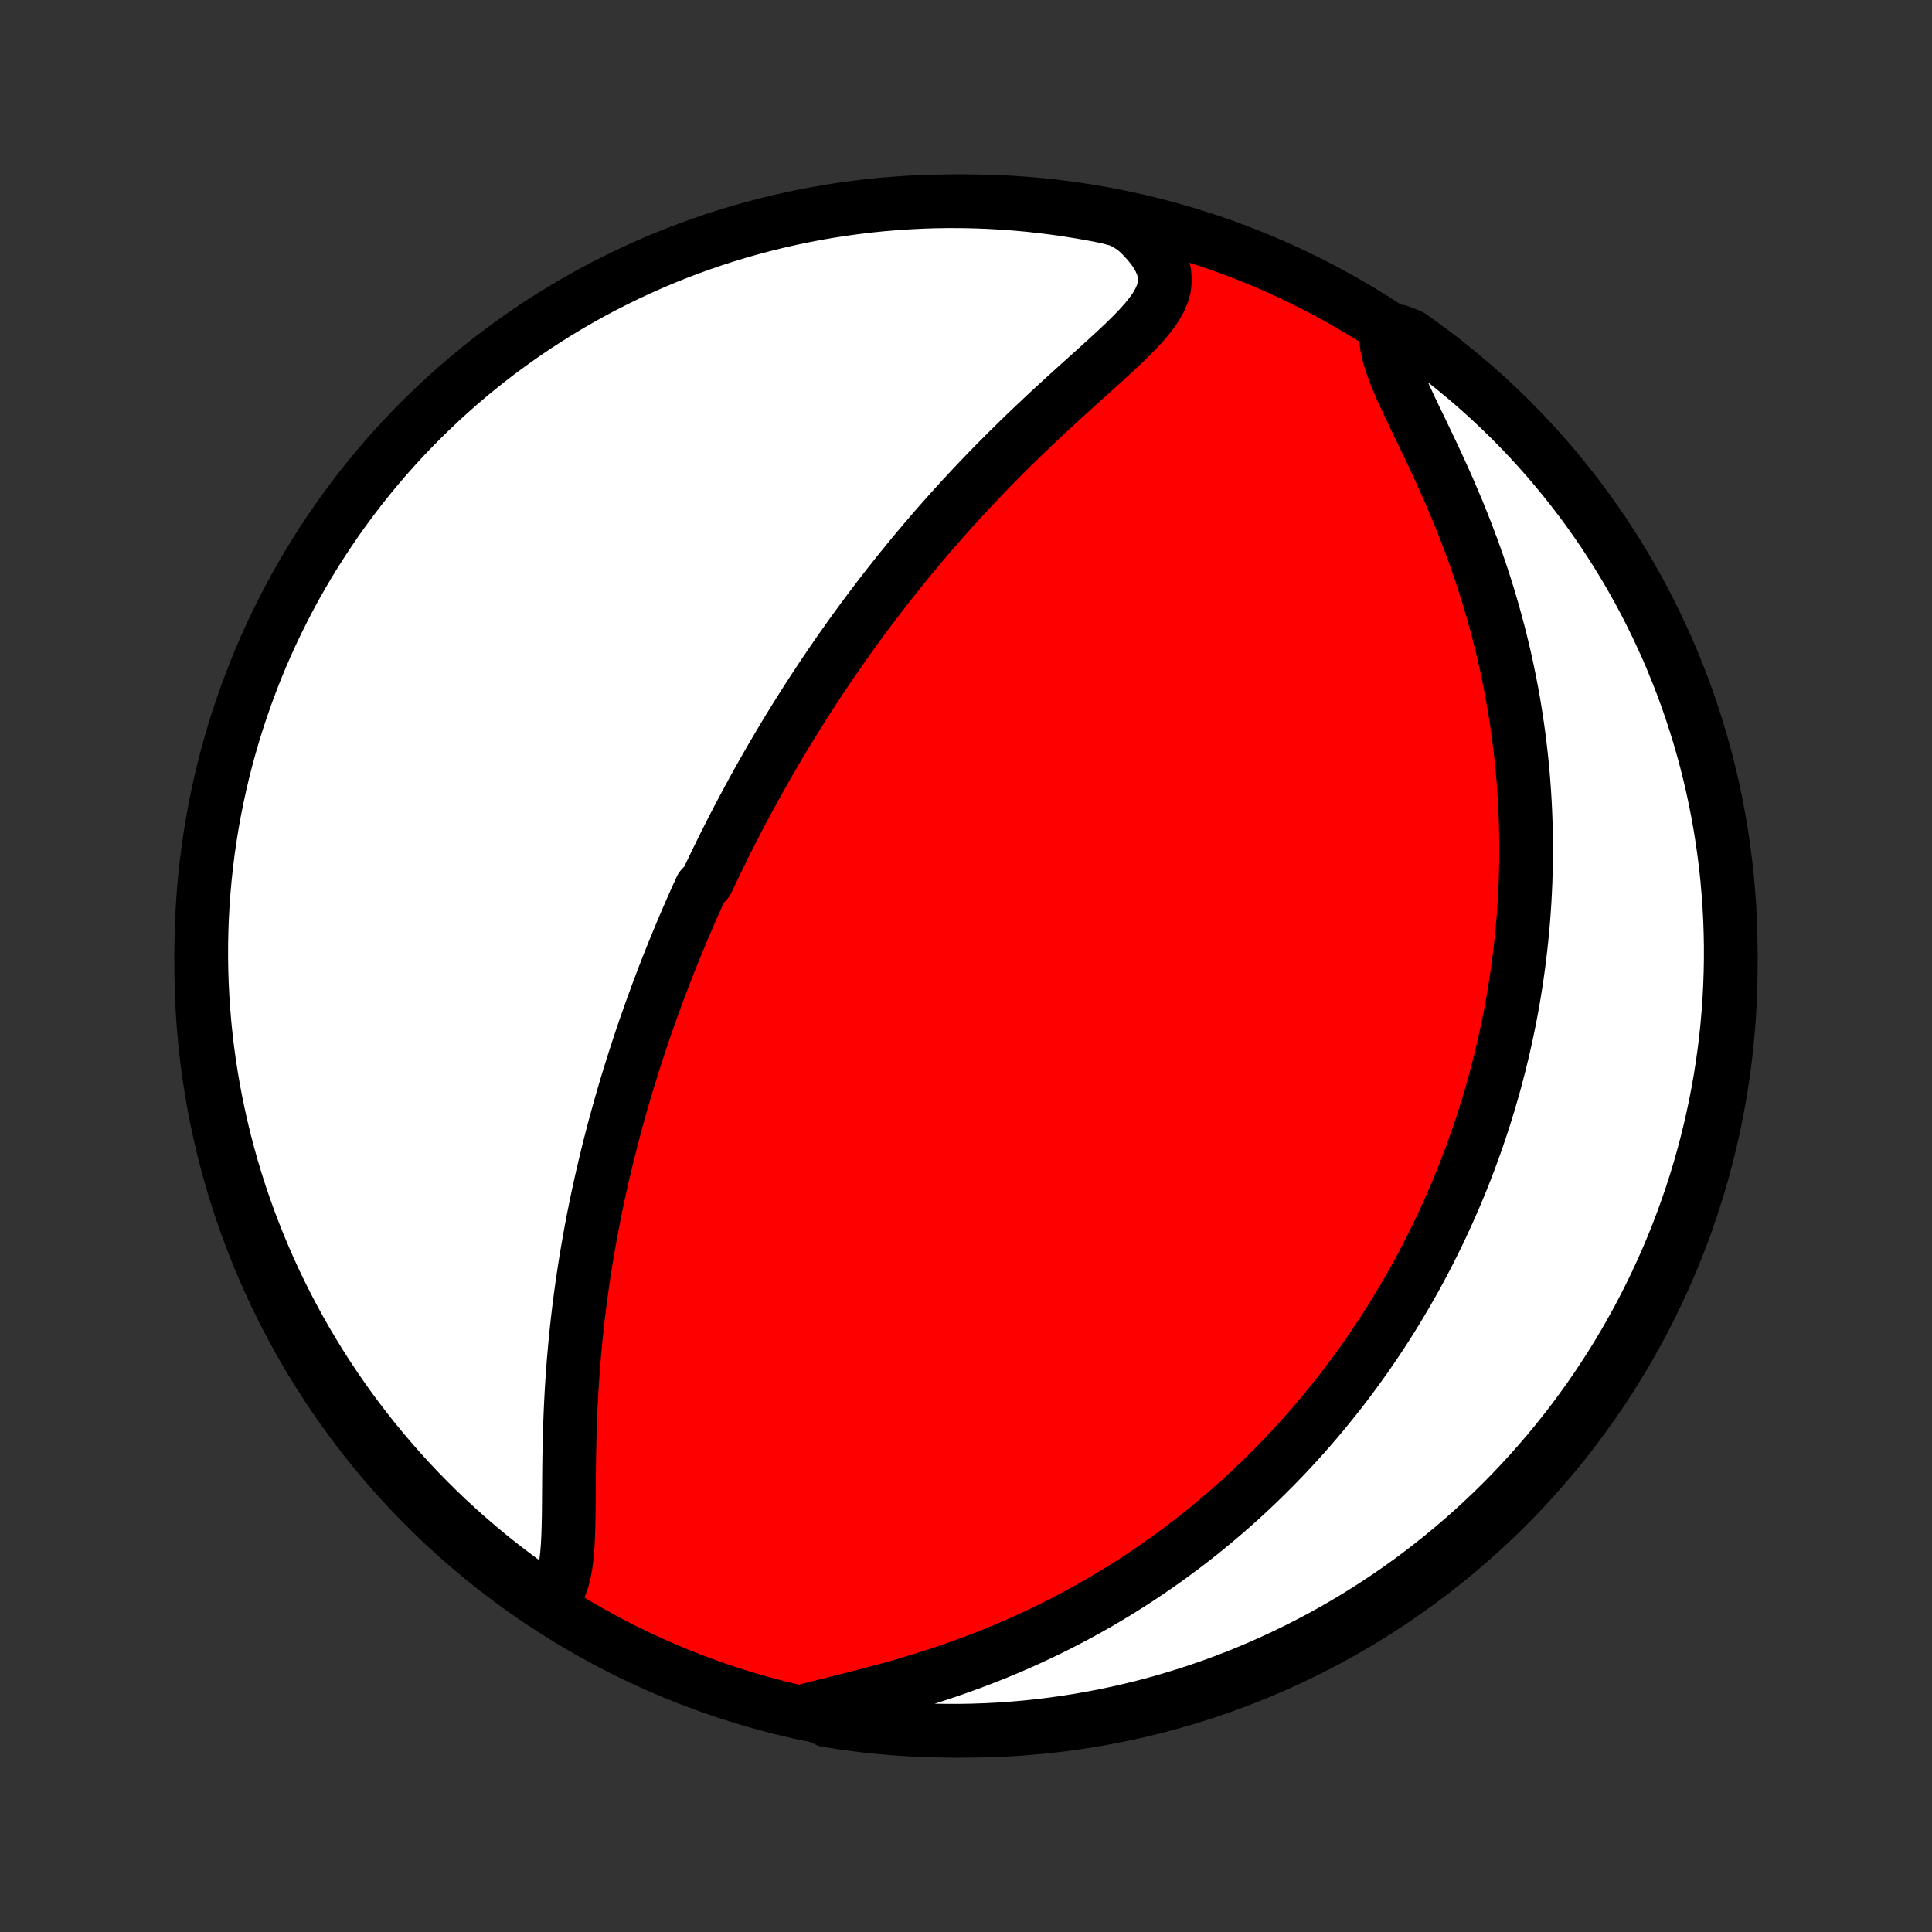 <?xml version="1.0" encoding="utf-8" standalone="no"?>
<!DOCTYPE svg PUBLIC "-//W3C//DTD SVG 1.1//EN"
  "http://www.w3.org/Graphics/SVG/1.1/DTD/svg11.dtd">
<!-- Created with matplotlib (http://matplotlib.org/) -->
<svg height="72pt" version="1.1" viewBox="0 0 72 72" width="72pt" xmlns="http://www.w3.org/2000/svg" xmlns:xlink="http://www.w3.org/1999/xlink">
 <rect x="0" y="0" width="72" height="72" fill="#333333" stroke="none"/>
 <defs>
  <style type="text/css">
*{stroke-linecap:butt;stroke-linejoin:round;}
  </style>
 </defs>
 <g id="figure_1">
  <g id="patch_1">
   <path d="
M0 72
L72 72
L72 0
L0 0
z
" style="fill:none;"/>
  </g>
  <g id="axes_1">
   <g id="PatchCollection_1">
    <defs>
     <path d="
M36 -7.5
C43.558 -7.5 50.808 -10.503 56.153 -15.848
C61.497 -21.192 64.5 -28.442 64.5 -36
C64.5 -43.558 61.497 -50.808 56.153 -56.153
C50.808 -61.497 43.558 -64.5 36 -64.5
C28.442 -64.5 21.192 -61.497 15.848 -56.153
C10.503 -50.808 7.5 -43.558 7.5 -36
C7.5 -28.442 10.503 -21.192 15.848 -15.848
C21.192 -10.503 28.442 -7.5 36 -7.5
z
" id="C0_0_a811fe30f3"/>
     <path d="
M20.413 -12.259
L20.599 -12.434
L20.75 -12.642
L20.871 -12.879
L20.965 -13.142
L21.036 -13.427
L21.09 -13.732
L21.128 -14.053
L21.155 -14.387
L21.173 -14.733
L21.185 -15.089
L21.193 -15.453
L21.197 -15.822
L21.2 -16.197
L21.203 -16.576
L21.205 -16.957
L21.209 -17.341
L21.214 -17.726
L21.222 -18.112
L21.231 -18.498
L21.243 -18.883
L21.257 -19.268
L21.274 -19.652
L21.294 -20.035
L21.317 -20.416
L21.342 -20.794
L21.37 -21.171
L21.402 -21.545
L21.436 -21.917
L21.472 -22.286
L21.511 -22.652
L21.553 -23.015
L21.597 -23.375
L21.644 -23.731
L21.693 -24.085
L21.744 -24.435
L21.797 -24.782
L21.852 -25.126
L21.91 -25.466
L21.969 -25.803
L22.03 -26.136
L22.092 -26.467
L22.157 -26.793
L22.223 -27.117
L22.29 -27.437
L22.359 -27.754
L22.429 -28.068
L22.501 -28.378
L22.574 -28.686
L22.648 -28.99
L22.723 -29.292
L22.8 -29.59
L22.877 -29.886
L22.956 -30.178
L23.035 -30.468
L23.116 -30.756
L23.198 -31.04
L23.28 -31.322
L23.363 -31.602
L23.448 -31.878
L23.533 -32.153
L23.619 -32.425
L23.705 -32.695
L23.793 -32.963
L23.881 -33.229
L23.97 -33.493
L24.06 -33.755
L24.151 -34.014
L24.242 -34.272
L24.335 -34.529
L24.428 -34.783
L24.521 -35.036
L24.616 -35.287
L24.711 -35.537
L24.807 -35.786
L24.904 -36.033
L25.001 -36.278
L25.1 -36.523
L25.199 -36.766
L25.299 -37.008
L25.4 -37.25
L25.501 -37.49
L25.604 -37.729
L25.707 -37.967
L25.811 -38.205
L25.917 -38.442
L26.023 -38.678
L26.13 -38.914
L26.347 -39.149
L26.457 -39.383
L26.568 -39.617
L26.68 -39.851
L26.794 -40.084
L26.908 -40.317
L27.024 -40.55
L27.141 -40.783
L27.259 -41.015
L27.379 -41.248
L27.499 -41.48
L27.622 -41.713
L27.745 -41.945
L27.87 -42.178
L27.997 -42.411
L28.124 -42.644
L28.254 -42.878
L28.385 -43.112
L28.518 -43.346
L28.652 -43.581
L28.789 -43.816
L28.927 -44.052
L29.067 -44.288
L29.208 -44.525
L29.352 -44.763
L29.498 -45.001
L29.646 -45.24
L29.796 -45.48
L29.948 -45.721
L30.103 -45.963
L30.259 -46.205
L30.419 -46.449
L30.58 -46.693
L30.744 -46.939
L30.911 -47.185
L31.081 -47.433
L31.253 -47.682
L31.428 -47.932
L31.606 -48.183
L31.786 -48.435
L31.97 -48.688
L32.157 -48.943
L32.347 -49.198
L32.54 -49.455
L32.736 -49.713
L32.936 -49.972
L33.139 -50.233
L33.346 -50.494
L33.556 -50.757
L33.77 -51.02
L33.987 -51.285
L34.209 -51.551
L34.434 -51.818
L34.663 -52.086
L34.895 -52.354
L35.132 -52.624
L35.372 -52.894
L35.616 -53.164
L35.864 -53.436
L36.117 -53.708
L36.373 -53.98
L36.632 -54.252
L36.896 -54.525
L37.163 -54.798
L37.434 -55.07
L37.708 -55.342
L37.986 -55.614
L38.266 -55.886
L38.55 -56.156
L38.835 -56.426
L39.123 -56.694
L39.413 -56.962
L39.704 -57.228
L39.995 -57.492
L40.286 -57.755
L40.577 -58.017
L40.865 -58.276
L41.15 -58.534
L41.43 -58.79
L41.704 -59.044
L41.969 -59.297
L42.223 -59.548
L42.463 -59.798
L42.686 -60.047
L42.888 -60.297
L43.064 -60.546
L43.209 -60.797
L43.319 -61.051
L43.389 -61.307
L43.415 -61.567
L43.392 -61.831
L43.32 -62.1
L43.198 -62.374
L43.028 -62.652
L42.811 -62.932
L42.552 -63.214
L42.253 -63.496
L41.773 -63.776
L41.285 -63.909
L40.796 -64.006
L40.305 -64.094
L39.812 -64.173
L39.319 -64.244
L38.825 -64.306
L38.329 -64.36
L37.833 -64.405
L37.336 -64.441
L36.839 -64.469
L36.342 -64.488
L35.845 -64.498
L35.347 -64.5
L34.85 -64.493
L34.353 -64.477
L33.857 -64.452
L33.361 -64.419
L32.866 -64.378
L32.373 -64.327
L31.88 -64.268
L31.388 -64.201
L30.898 -64.124
L30.41 -64.04
L29.923 -63.946
L29.438 -63.844
L28.954 -63.734
L28.474 -63.615
L27.995 -63.488
L27.519 -63.353
L27.045 -63.209
L26.575 -63.057
L26.107 -62.896
L25.642 -62.728
L25.18 -62.551
L24.721 -62.366
L24.266 -62.173
L23.815 -61.972
L23.367 -61.764
L22.923 -61.547
L22.483 -61.323
L22.047 -61.091
L21.616 -60.851
L21.188 -60.604
L20.766 -60.349
L20.348 -60.087
L19.934 -59.817
L19.526 -59.54
L19.123 -59.256
L18.724 -58.965
L18.331 -58.667
L17.944 -58.362
L17.562 -58.05
L17.185 -57.732
L16.815 -57.407
L16.45 -57.075
L16.091 -56.737
L15.738 -56.393
L15.391 -56.042
L15.051 -55.686
L14.717 -55.323
L14.389 -54.955
L14.068 -54.58
L13.754 -54.2
L13.446 -53.815
L13.146 -53.424
L12.852 -53.027
L12.565 -52.626
L12.286 -52.219
L12.014 -51.808
L11.749 -51.392
L11.491 -50.971
L11.241 -50.545
L10.998 -50.115
L10.763 -49.681
L10.536 -49.242
L10.317 -48.8
L10.105 -48.354
L9.901 -47.904
L9.705 -47.45
L9.517 -46.993
L9.338 -46.532
L9.166 -46.068
L9.003 -45.601
L8.847 -45.132
L8.7 -44.659
L8.562 -44.184
L8.431 -43.706
L8.309 -43.226
L8.196 -42.744
L8.091 -42.26
L7.994 -41.773
L7.906 -41.285
L7.827 -40.796
L7.756 -40.305
L7.694 -39.812
L7.64 -39.319
L7.595 -38.825
L7.559 -38.329
L7.531 -37.833
L7.512 -37.336
L7.502 -36.839
L7.5 -36.342
L7.507 -35.845
L7.523 -35.347
L7.548 -34.85
L7.581 -34.353
L7.622 -33.857
L7.673 -33.361
L7.732 -32.866
L7.799 -32.373
L7.876 -31.88
L7.96 -31.388
L8.054 -30.898
L8.156 -30.41
L8.266 -29.923
L8.385 -29.438
L8.512 -28.954
L8.647 -28.474
L8.791 -27.995
L8.943 -27.519
L9.104 -27.045
L9.272 -26.575
L9.449 -26.107
L9.634 -25.642
L9.827 -25.18
L10.027 -24.721
L10.236 -24.266
L10.453 -23.815
L10.677 -23.367
L10.909 -22.923
L11.149 -22.483
L11.396 -22.047
L11.651 -21.616
L11.913 -21.188
L12.183 -20.766
L12.46 -20.348
L12.744 -19.934
L13.035 -19.526
L13.333 -19.123
L13.638 -18.724
L13.95 -18.331
L14.268 -17.944
L14.593 -17.562
L14.925 -17.185
L15.263 -16.815
L15.607 -16.45
L15.958 -16.091
L16.314 -15.738
L16.677 -15.391
L17.046 -15.051
L17.42 -14.717
L17.8 -14.389
L18.185 -14.068
L18.576 -13.754
L18.973 -13.446
L19.374 -13.146
L19.781 -12.852
z
" id="C0_1_285593974c"/>
     <path d="
M30.151 -8.281
L30.586 -8.394
L31.036 -8.507
L31.496 -8.622
L31.965 -8.74
L32.44 -8.863
L32.918 -8.99
L33.398 -9.123
L33.877 -9.262
L34.356 -9.407
L34.832 -9.558
L35.305 -9.715
L35.773 -9.879
L36.237 -10.048
L36.696 -10.223
L37.149 -10.404
L37.596 -10.59
L38.036 -10.782
L38.469 -10.978
L38.896 -11.18
L39.315 -11.385
L39.727 -11.595
L40.131 -11.809
L40.529 -12.026
L40.918 -12.247
L41.3 -12.471
L41.675 -12.698
L42.042 -12.928
L42.402 -13.16
L42.755 -13.395
L43.1 -13.632
L43.438 -13.87
L43.769 -14.111
L44.093 -14.352
L44.411 -14.596
L44.722 -14.84
L45.026 -15.086
L45.323 -15.333
L45.614 -15.58
L45.9 -15.829
L46.179 -16.078
L46.452 -16.328
L46.719 -16.578
L46.98 -16.828
L47.236 -17.08
L47.487 -17.331
L47.733 -17.583
L47.973 -17.835
L48.208 -18.087
L48.438 -18.339
L48.664 -18.591
L48.884 -18.844
L49.101 -19.096
L49.312 -19.349
L49.52 -19.602
L49.723 -19.855
L49.923 -20.107
L50.118 -20.36
L50.309 -20.613
L50.497 -20.866
L50.68 -21.119
L50.861 -21.373
L51.037 -21.626
L51.21 -21.879
L51.38 -22.133
L51.547 -22.387
L51.71 -22.641
L51.87 -22.895
L52.028 -23.15
L52.182 -23.405
L52.333 -23.66
L52.481 -23.916
L52.627 -24.172
L52.77 -24.428
L52.91 -24.685
L53.047 -24.943
L53.182 -25.201
L53.314 -25.46
L53.444 -25.72
L53.571 -25.98
L53.696 -26.241
L53.818 -26.503
L53.938 -26.766
L54.056 -27.03
L54.172 -27.294
L54.285 -27.56
L54.396 -27.827
L54.505 -28.096
L54.611 -28.365
L54.715 -28.636
L54.817 -28.908
L54.917 -29.181
L55.015 -29.456
L55.11 -29.733
L55.204 -30.011
L55.295 -30.291
L55.384 -30.573
L55.471 -30.857
L55.555 -31.142
L55.638 -31.429
L55.718 -31.719
L55.795 -32.01
L55.871 -32.304
L55.944 -32.6
L56.015 -32.899
L56.084 -33.2
L56.15 -33.503
L56.214 -33.809
L56.275 -34.117
L56.334 -34.428
L56.39 -34.743
L56.443 -35.059
L56.494 -35.379
L56.542 -35.702
L56.587 -36.028
L56.629 -36.358
L56.668 -36.69
L56.704 -37.026
L56.737 -37.365
L56.767 -37.708
L56.793 -38.054
L56.816 -38.404
L56.835 -38.757
L56.851 -39.114
L56.862 -39.475
L56.87 -39.84
L56.874 -40.209
L56.873 -40.582
L56.868 -40.958
L56.859 -41.339
L56.845 -41.723
L56.826 -42.112
L56.802 -42.505
L56.773 -42.902
L56.739 -43.303
L56.699 -43.707
L56.653 -44.116
L56.602 -44.529
L56.545 -44.946
L56.481 -45.366
L56.412 -45.791
L56.335 -46.218
L56.252 -46.65
L56.162 -47.085
L56.066 -47.523
L55.961 -47.964
L55.85 -48.408
L55.731 -48.854
L55.605 -49.303
L55.472 -49.754
L55.331 -50.207
L55.182 -50.661
L55.026 -51.116
L54.862 -51.572
L54.691 -52.028
L54.514 -52.483
L54.33 -52.938
L54.139 -53.392
L53.944 -53.843
L53.744 -54.291
L53.54 -54.736
L53.334 -55.176
L53.127 -55.61
L52.922 -56.039
L52.719 -56.459
L52.523 -56.871
L52.337 -57.272
L52.163 -57.661
L52.007 -58.036
L51.873 -58.396
L51.766 -58.739
L51.691 -59.062
L51.653 -59.366
L52.144 -59.648
L52.551 -59.487
L52.954 -59.202
L53.351 -58.909
L53.743 -58.61
L54.129 -58.303
L54.51 -57.99
L54.886 -57.671
L55.255 -57.344
L55.619 -57.011
L55.977 -56.672
L56.329 -56.327
L56.674 -55.975
L57.013 -55.617
L57.346 -55.253
L57.672 -54.884
L57.992 -54.508
L58.305 -54.127
L58.611 -53.741
L58.911 -53.349
L59.203 -52.951
L59.488 -52.549
L59.767 -52.141
L60.037 -51.729
L60.301 -51.312
L60.557 -50.89
L60.806 -50.464
L61.047 -50.033
L61.281 -49.598
L61.506 -49.159
L61.724 -48.715
L61.934 -48.268
L62.137 -47.818
L62.331 -47.363
L62.517 -46.905
L62.696 -46.444
L62.866 -45.98
L63.028 -45.512
L63.181 -45.042
L63.327 -44.569
L63.464 -44.093
L63.593 -43.615
L63.713 -43.135
L63.825 -42.652
L63.928 -42.167
L64.023 -41.681
L64.109 -41.192
L64.187 -40.703
L64.256 -40.211
L64.317 -39.719
L64.369 -39.225
L64.412 -38.73
L64.447 -38.235
L64.473 -37.739
L64.49 -37.242
L64.499 -36.745
L64.499 -36.247
L64.49 -35.75
L64.473 -35.252
L64.447 -34.755
L64.412 -34.259
L64.369 -33.763
L64.317 -33.267
L64.256 -32.772
L64.187 -32.279
L64.109 -31.786
L64.022 -31.295
L63.928 -30.805
L63.824 -30.317
L63.712 -29.83
L63.592 -29.345
L63.463 -28.863
L63.326 -28.382
L63.181 -27.904
L63.027 -27.428
L62.865 -26.956
L62.695 -26.485
L62.516 -26.018
L62.33 -25.553
L62.136 -25.092
L61.933 -24.634
L61.723 -24.18
L61.505 -23.729
L61.279 -23.282
L61.046 -22.839
L60.804 -22.4
L60.556 -21.965
L60.3 -21.534
L60.036 -21.108
L59.765 -20.686
L59.487 -20.269
L59.202 -19.856
L58.909 -19.449
L58.61 -19.046
L58.303 -18.649
L57.99 -18.257
L57.671 -17.871
L57.344 -17.49
L57.011 -17.114
L56.672 -16.745
L56.327 -16.381
L55.975 -16.023
L55.617 -15.671
L55.253 -15.326
L54.884 -14.987
L54.508 -14.654
L54.127 -14.328
L53.741 -14.008
L53.349 -13.695
L52.951 -13.389
L52.549 -13.089
L52.141 -12.797
L51.729 -12.512
L51.312 -12.233
L50.89 -11.963
L50.464 -11.699
L50.033 -11.443
L49.598 -11.194
L49.159 -10.953
L48.715 -10.72
L48.268 -10.494
L47.818 -10.276
L47.363 -10.066
L46.905 -9.863
L46.444 -9.669
L45.98 -9.483
L45.512 -9.304
L45.042 -9.134
L44.569 -8.972
L44.093 -8.819
L43.615 -8.673
L43.135 -8.536
L42.652 -8.407
L42.167 -8.287
L41.681 -8.175
L41.192 -8.072
L40.703 -7.977
L40.211 -7.891
L39.719 -7.813
L39.225 -7.744
L38.73 -7.683
L38.235 -7.631
L37.739 -7.588
L37.242 -7.553
L36.745 -7.527
L36.247 -7.51
L35.75 -7.501
L35.252 -7.501
L34.755 -7.51
L34.259 -7.527
L33.763 -7.553
L33.267 -7.588
L32.772 -7.631
L32.279 -7.683
L31.786 -7.744
L31.295 -7.813
L30.805 -7.891
z
" id="C0_2_ba99063f26"/>
    </defs>
    <g clip-path="url(#p1bffca34e9)">
     <use style="fill:#ff0000;stroke:#000000;stroke-width:2.0;" x="0.0" xlink:href="#C0_0_a811fe30f3" y="72.0"/>
    </g>
    <g clip-path="url(#p1bffca34e9)">
     <use style="fill:#ffffff;stroke:#000000;stroke-width:2.0;" x="0.0" xlink:href="#C0_1_285593974c" y="72.0"/>
    </g>
    <g clip-path="url(#p1bffca34e9)">
     <use style="fill:#ffffff;stroke:#000000;stroke-width:2.0;" x="0.0" xlink:href="#C0_2_ba99063f26" y="72.0"/>
    </g>
   </g>
  </g>
 </g>
 <defs>
  <clipPath id="p1bffca34e9">
   <rect height="72.0" width="72.0" x="0.0" y="0.0"/>
  </clipPath>
 </defs>
</svg>
